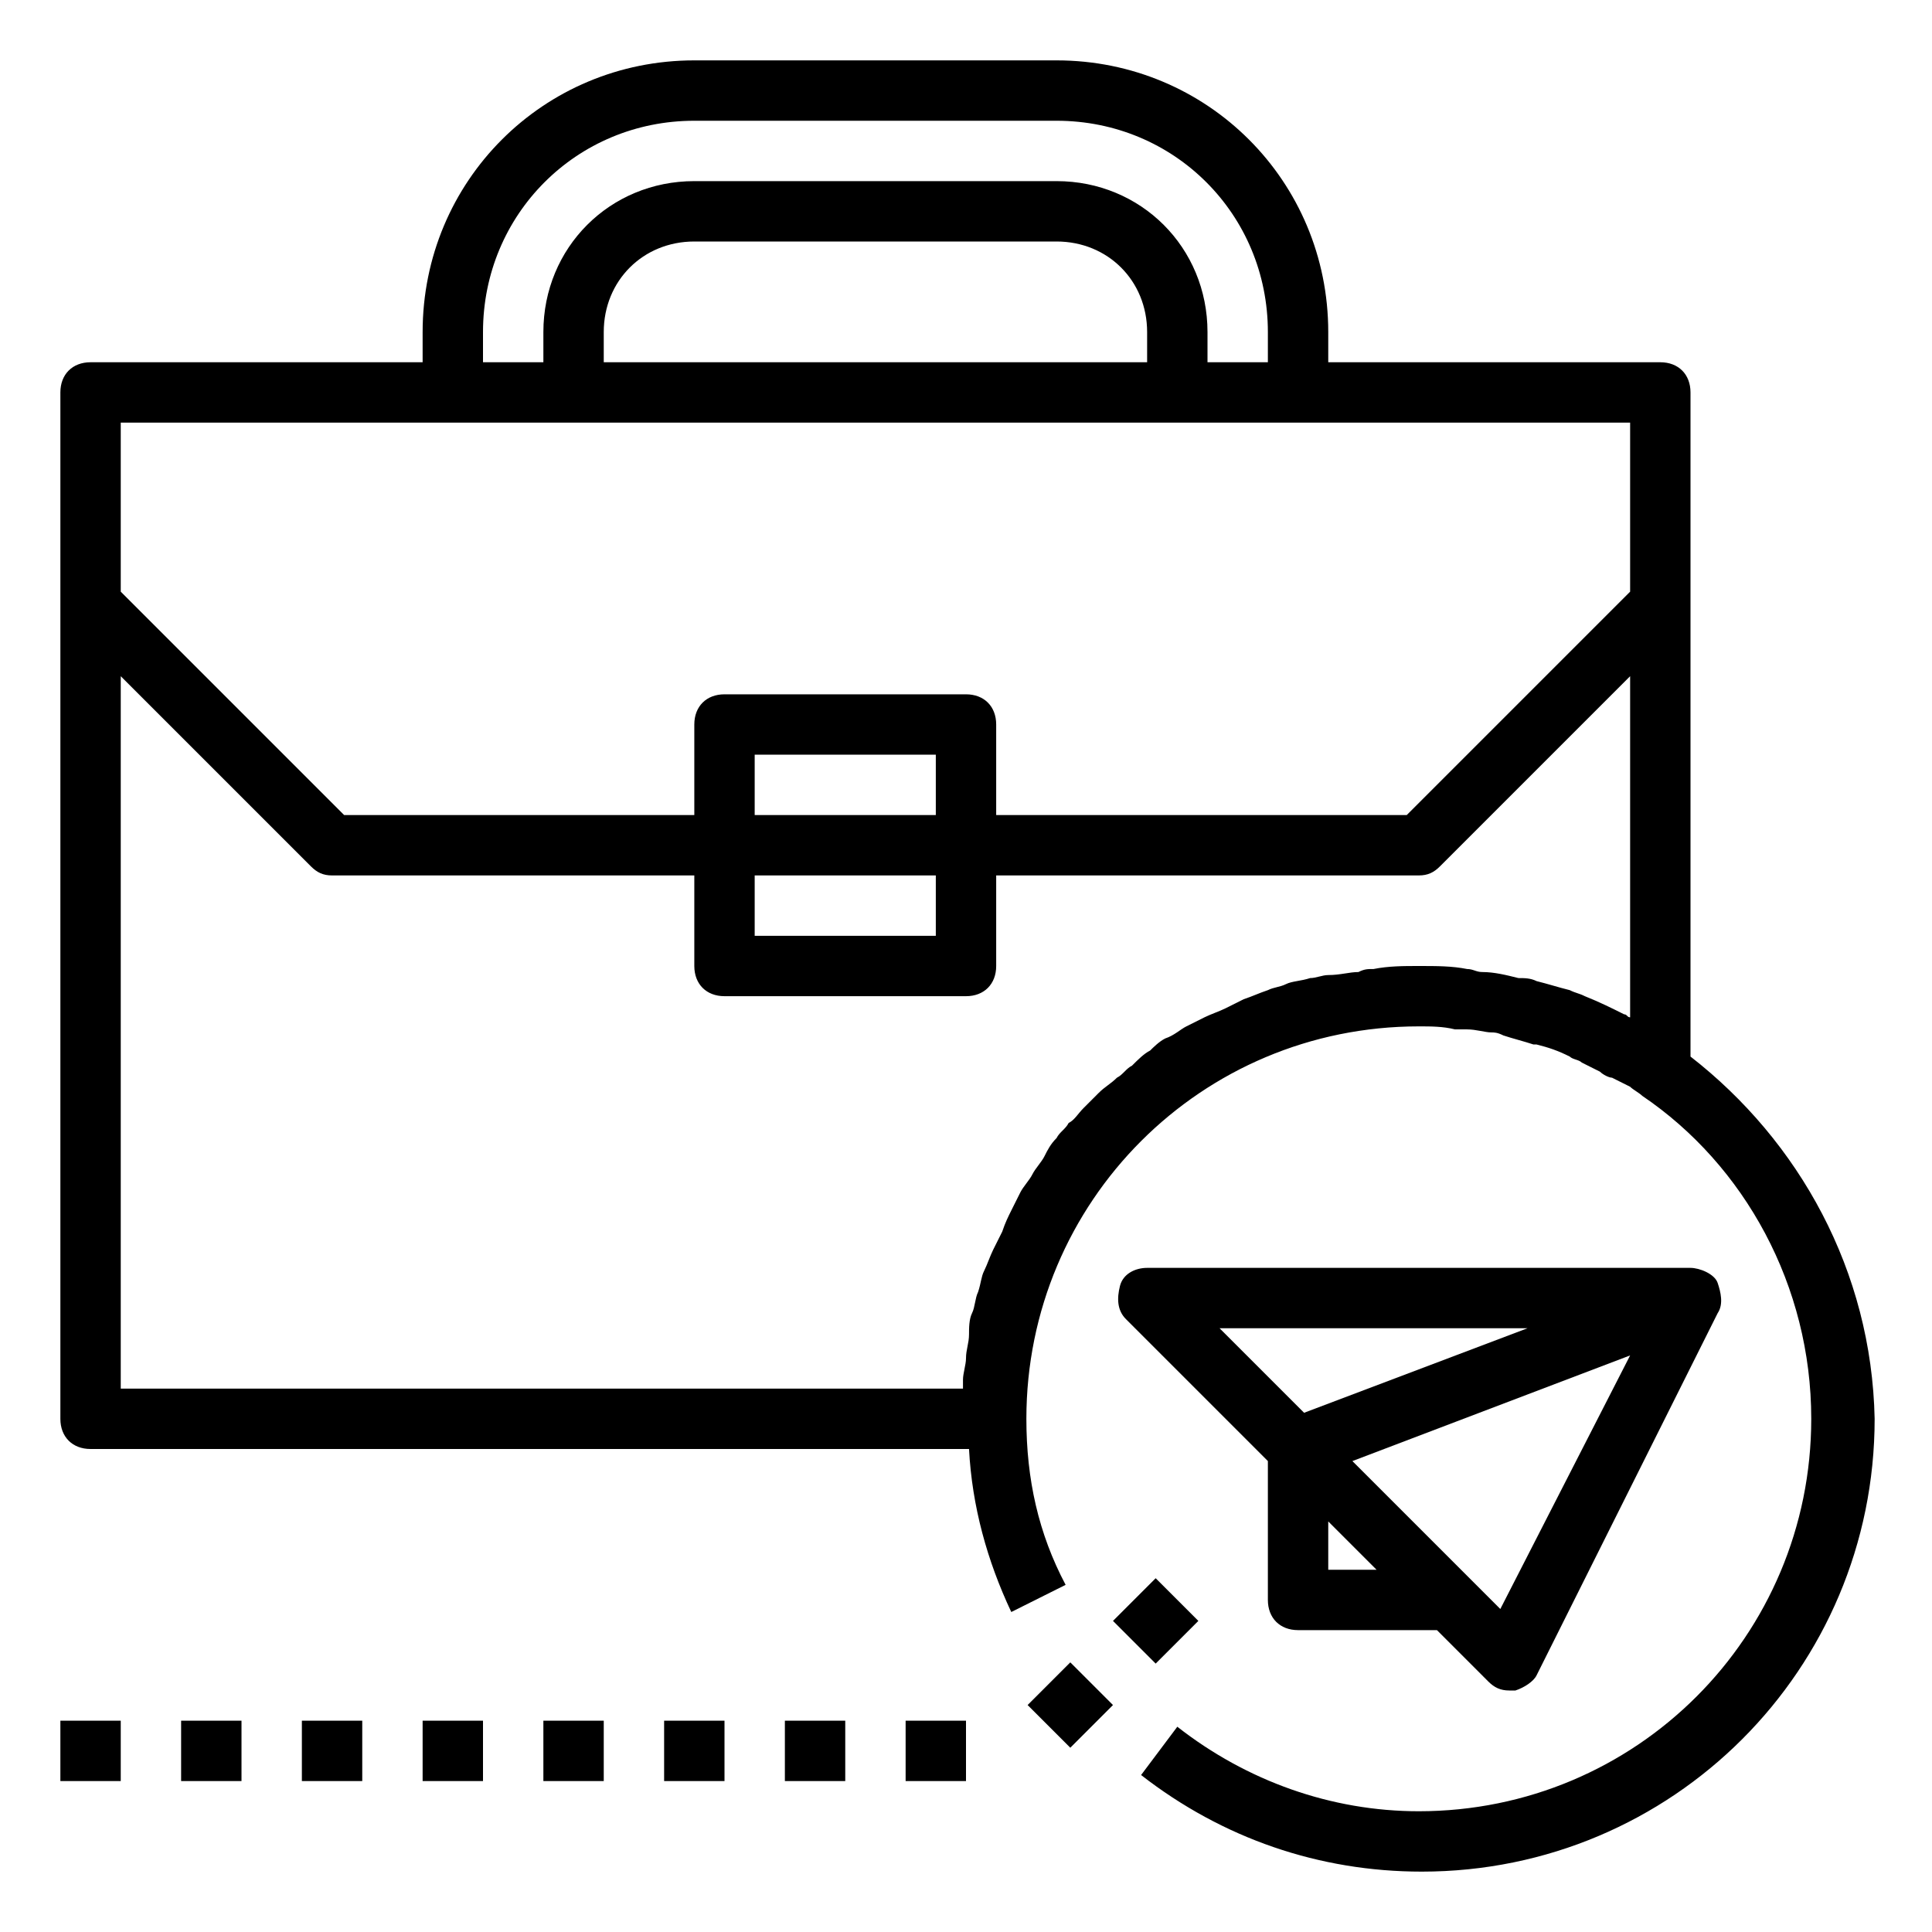 <?xml version="1.0" encoding="utf-8"?>
<!-- Generator: Adobe Illustrator 22.0.1, SVG Export Plug-In . SVG Version: 6.00 Build 0)  -->
<svg version="1.1" id="Layer_1" xmlns="http://www.w3.org/2000/svg" xmlns:xlink="http://www.w3.org/1999/xlink" x="0px" y="0px"
	 viewBox="0 0 64 64" style="enable-background:new 0 0 64 64;" xml:space="preserve">
<path d="M56,35V13c0-0.6-0.4-1-1-1H44v-1c0-5-4-9-9-9H23c-5,0-9,4-9,9v1H3c-0.6,0-1,0.4-1,1v34c0,0.6,0.4,1,1,1h29.1
	c0.1,1.9,0.6,3.7,1.4,5.4l1.8-0.9C34.4,50.8,34,49,34,47c0-7.2,5.8-13,13-13c0.4,0,0.8,0,1.2,0.1c0.1,0,0.2,0,0.4,0
	c0.3,0,0.6,0.1,0.8,0.1c0.1,0,0.2,0,0.4,0.1c0.3,0.1,0.7,0.2,1,0.3c0,0,0.1,0,0.1,0c0.4,0.1,0.7,0.2,1.1,0.4
	c0.1,0.1,0.3,0.1,0.4,0.2c0.2,0.1,0.4,0.2,0.6,0.3c0.1,0.1,0.3,0.2,0.4,0.2c0.2,0.1,0.4,0.2,0.6,0.3c0.1,0.1,0.3,0.2,0.4,0.3
	C57.8,38.6,60,42.6,60,47c0,7.2-5.8,13-13,13c-2.9,0-5.7-1-8-2.8l-1.2,1.6c2.7,2.1,5.9,3.2,9.3,3.2c8.3,0,15-6.7,15-15
	C62,42.1,59.6,37.8,56,35z M16,11c0-3.9,3.1-7,7-7h12c3.9,0,7,3.1,7,7v1h-2v-1c0-2.8-2.2-5-5-5H23c-2.8,0-5,2.2-5,5v1h-2V11z M38,12
	H20v-1c0-1.7,1.3-3,3-3h12c1.7,0,3,1.3,3,3V12z M15,14h4h20h4h11v5.6L46.6,27H33v-3c0-0.6-0.4-1-1-1h-8c-0.6,0-1,0.4-1,1v3H11.4
	L4,19.6V14H15z M25,29h6v2h-6V29z M25,27v-2h6v2H25z M4,22.4l6.3,6.3c0.2,0.2,0.4,0.3,0.7,0.3h12v3c0,0.6,0.4,1,1,1h8
	c0.6,0,1-0.4,1-1v-3h14c0.3,0,0.5-0.1,0.7-0.3l6.3-6.3v11.3c-0.1,0-0.1-0.1-0.2-0.1c-0.4-0.2-0.8-0.4-1.3-0.6
	c-0.2-0.1-0.3-0.1-0.5-0.2c-0.4-0.1-0.7-0.2-1.1-0.3c-0.2-0.1-0.4-0.1-0.6-0.1c-0.4-0.1-0.8-0.2-1.2-0.2c-0.2,0-0.3-0.1-0.5-0.1
	C48.1,32,47.6,32,47,32c-0.5,0-1,0-1.5,0.1c-0.2,0-0.3,0-0.5,0.1c-0.3,0-0.6,0.1-1,0.1c-0.2,0-0.4,0.1-0.6,0.1
	c-0.3,0.1-0.6,0.1-0.8,0.2c-0.2,0.1-0.4,0.1-0.6,0.2c-0.3,0.1-0.5,0.2-0.8,0.3c-0.2,0.1-0.4,0.2-0.6,0.3c-0.2,0.1-0.5,0.2-0.7,0.3
	c-0.2,0.1-0.4,0.2-0.6,0.3c-0.2,0.1-0.4,0.3-0.7,0.4c-0.2,0.1-0.4,0.3-0.5,0.4c-0.2,0.1-0.4,0.3-0.6,0.5c-0.2,0.1-0.3,0.3-0.5,0.4
	c-0.2,0.2-0.4,0.3-0.6,0.5c-0.2,0.2-0.3,0.3-0.5,0.5c-0.2,0.2-0.3,0.4-0.5,0.5c-0.1,0.2-0.3,0.3-0.4,0.5c-0.2,0.2-0.3,0.4-0.4,0.6
	c-0.1,0.2-0.3,0.4-0.4,0.6c-0.1,0.2-0.3,0.4-0.4,0.6c-0.1,0.2-0.2,0.4-0.3,0.6c-0.1,0.2-0.2,0.4-0.3,0.7c-0.1,0.2-0.2,0.4-0.3,0.6
	c-0.1,0.2-0.2,0.5-0.3,0.7c-0.1,0.2-0.1,0.4-0.2,0.7c-0.1,0.2-0.1,0.5-0.2,0.7c-0.1,0.2-0.1,0.5-0.1,0.7c0,0.3-0.1,0.5-0.1,0.8
	c0,0.2-0.1,0.5-0.1,0.7c0,0.1,0,0.2,0,0.3H4V22.4z"/>
<path d="M43,54h4.6l1.7,1.7c0.2,0.2,0.4,0.3,0.7,0.3c0.1,0,0.1,0,0.2,0c0.3-0.1,0.6-0.3,0.7-0.5l6-12c0.2-0.3,0.1-0.7,0-1
	S56.3,42,56,42H38c-0.4,0-0.8,0.2-0.9,0.6s-0.1,0.8,0.2,1.1l4.7,4.7V53C42,53.6,42.4,54,43,54z M44,52v-1.6l1.6,1.6H44z M49.7,53.3
	l-4.9-4.9l9.2-3.5L49.7,53.3z M50.6,44l-7.4,2.8L40.4,44H50.6z"/>
<rect x="14" y="57" width="2" height="2"/>
<rect x="26" y="57" width="2" height="2"/>
<rect x="6" y="57" width="2" height="2"/>
<rect x="10" y="57" width="2" height="2"/>
<rect x="30" y="57" width="2" height="2"/>
<rect x="22" y="57" width="2" height="2"/>
<rect x="2" y="57" width="2" height="2"/>
<rect x="18" y="57" width="2" height="2"/>
<rect x="34.5" y="55.5" transform="matrix(0.707 -0.707 0.707 0.707 -29.589 41.635)" width="2" height="2"/>
<rect x="37.3" y="52.7" transform="matrix(0.707 -0.707 0.707 0.707 -26.761 42.807)" width="2" height="2"/>
</svg>
